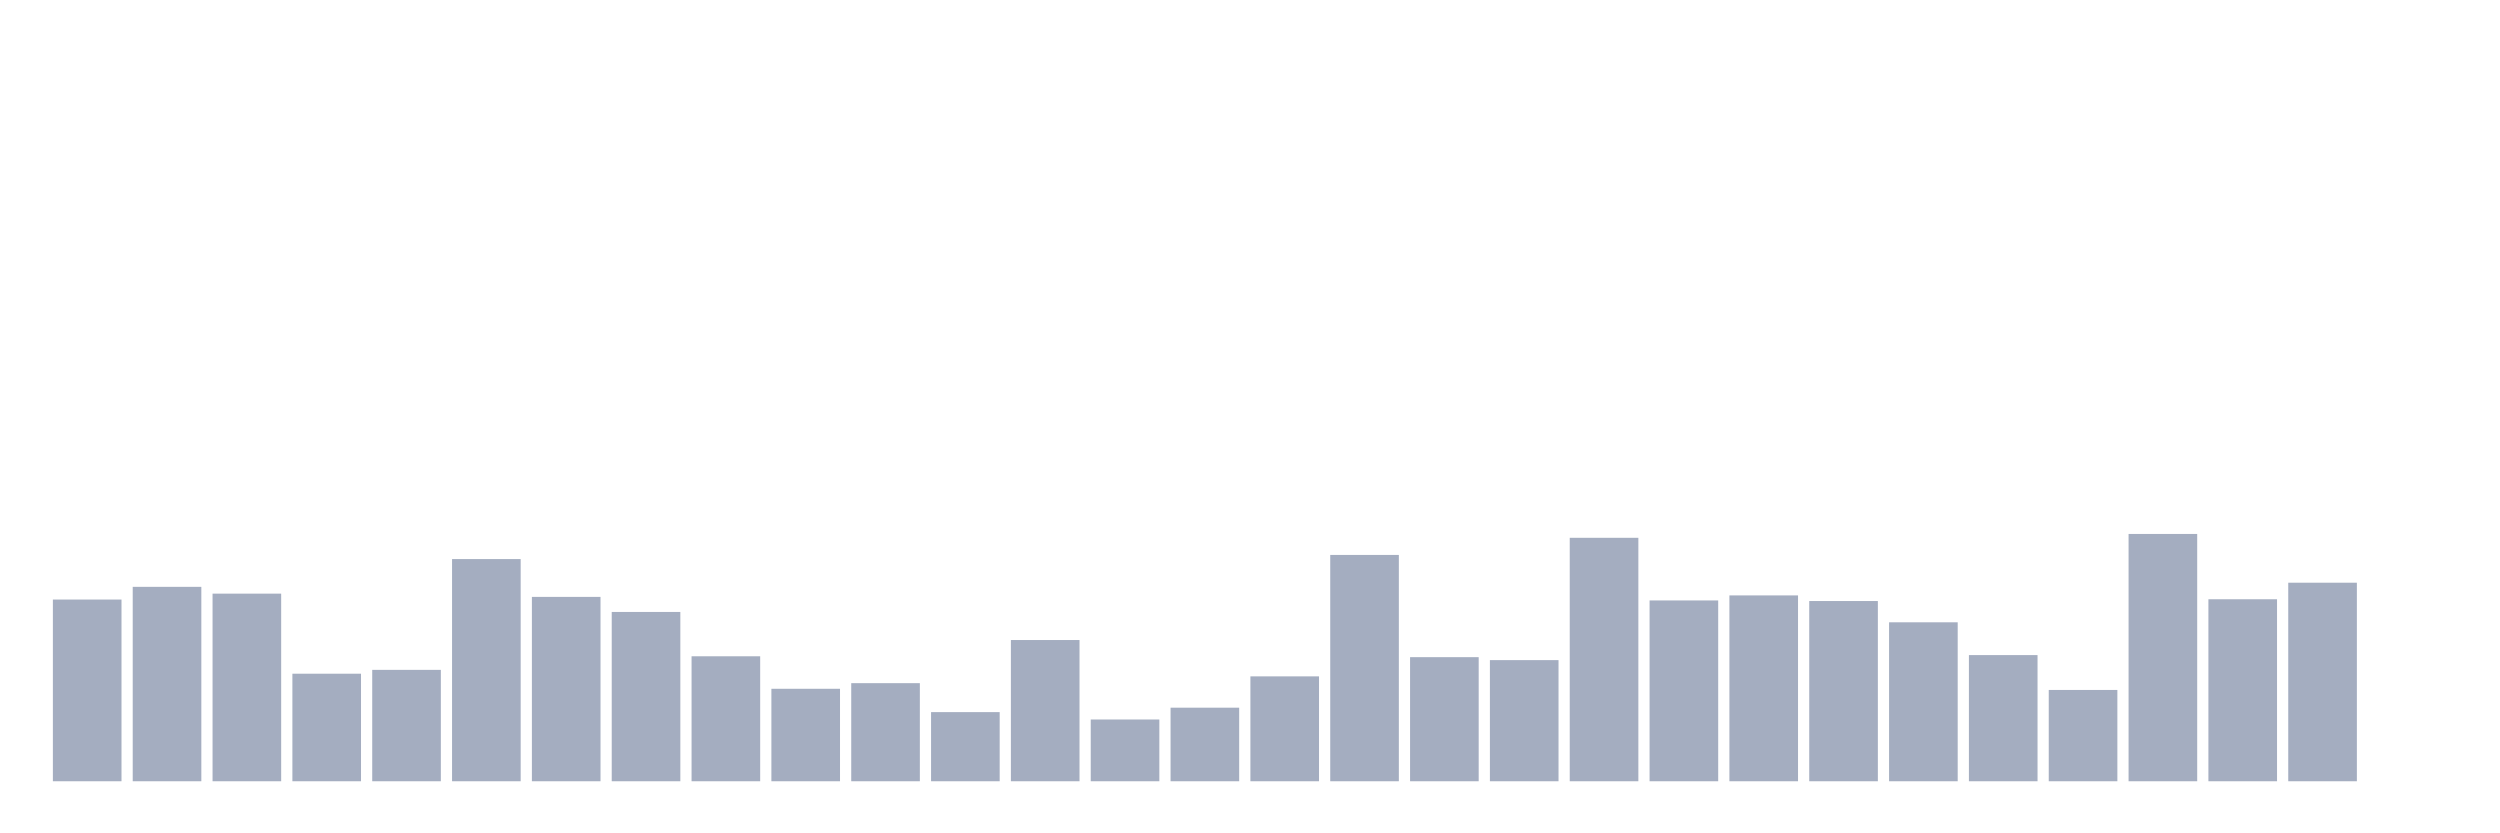 <svg xmlns="http://www.w3.org/2000/svg" viewBox="0 0 480 160"><g transform="translate(10,10)"><rect class="bar" x="0.153" width="13.175" y="105.113" height="34.887" fill="rgb(164,173,192)"></rect><rect class="bar" x="15.482" width="13.175" y="102.674" height="37.326" fill="rgb(164,173,192)"></rect><rect class="bar" x="30.81" width="13.175" y="103.979" height="36.021" fill="rgb(164,173,192)"></rect><rect class="bar" x="46.138" width="13.175" y="119.352" height="20.648" fill="rgb(164,173,192)"></rect><rect class="bar" x="61.466" width="13.175" y="118.614" height="21.386" fill="rgb(164,173,192)"></rect><rect class="bar" x="76.794" width="13.175" y="97.342" height="42.658" fill="rgb(164,173,192)"></rect><rect class="bar" x="92.123" width="13.175" y="104.603" height="35.397" fill="rgb(164,173,192)"></rect><rect class="bar" x="107.451" width="13.175" y="107.496" height="32.504" fill="rgb(164,173,192)"></rect><rect class="bar" x="122.779" width="13.175" y="116.005" height="23.995" fill="rgb(164,173,192)"></rect><rect class="bar" x="138.107" width="13.175" y="122.245" height="17.755" fill="rgb(164,173,192)"></rect><rect class="bar" x="153.436" width="13.175" y="121.167" height="18.833" fill="rgb(164,173,192)"></rect><rect class="bar" x="168.764" width="13.175" y="126.726" height="13.274" fill="rgb(164,173,192)"></rect><rect class="bar" x="184.092" width="13.175" y="112.885" height="27.115" fill="rgb(164,173,192)"></rect><rect class="bar" x="199.42" width="13.175" y="128.144" height="11.856" fill="rgb(164,173,192)"></rect><rect class="bar" x="214.748" width="13.175" y="125.875" height="14.125" fill="rgb(164,173,192)"></rect><rect class="bar" x="230.077" width="13.175" y="119.862" height="20.138" fill="rgb(164,173,192)"></rect><rect class="bar" x="245.405" width="13.175" y="96.548" height="43.452" fill="rgb(164,173,192)"></rect><rect class="bar" x="260.733" width="13.175" y="116.175" height="23.825" fill="rgb(164,173,192)"></rect><rect class="bar" x="276.061" width="13.175" y="116.742" height="23.258" fill="rgb(164,173,192)"></rect><rect class="bar" x="291.39" width="13.175" y="93.258" height="46.742" fill="rgb(164,173,192)"></rect><rect class="bar" x="306.718" width="13.175" y="105.284" height="34.716" fill="rgb(164,173,192)"></rect><rect class="bar" x="322.046" width="13.175" y="104.319" height="35.681" fill="rgb(164,173,192)"></rect><rect class="bar" x="337.374" width="13.175" y="105.397" height="34.603" fill="rgb(164,173,192)"></rect><rect class="bar" x="352.702" width="13.175" y="109.481" height="30.519" fill="rgb(164,173,192)"></rect><rect class="bar" x="368.031" width="13.175" y="115.778" height="24.222" fill="rgb(164,173,192)"></rect><rect class="bar" x="383.359" width="13.175" y="122.472" height="17.528" fill="rgb(164,173,192)"></rect><rect class="bar" x="398.687" width="13.175" y="92.52" height="47.48" fill="rgb(164,173,192)"></rect><rect class="bar" x="414.015" width="13.175" y="105.057" height="34.943" fill="rgb(164,173,192)"></rect><rect class="bar" x="429.344" width="13.175" y="101.88" height="38.12" fill="rgb(164,173,192)"></rect><rect class="bar" x="444.672" width="13.175" y="140" height="0" fill="rgb(164,173,192)"></rect></g></svg>